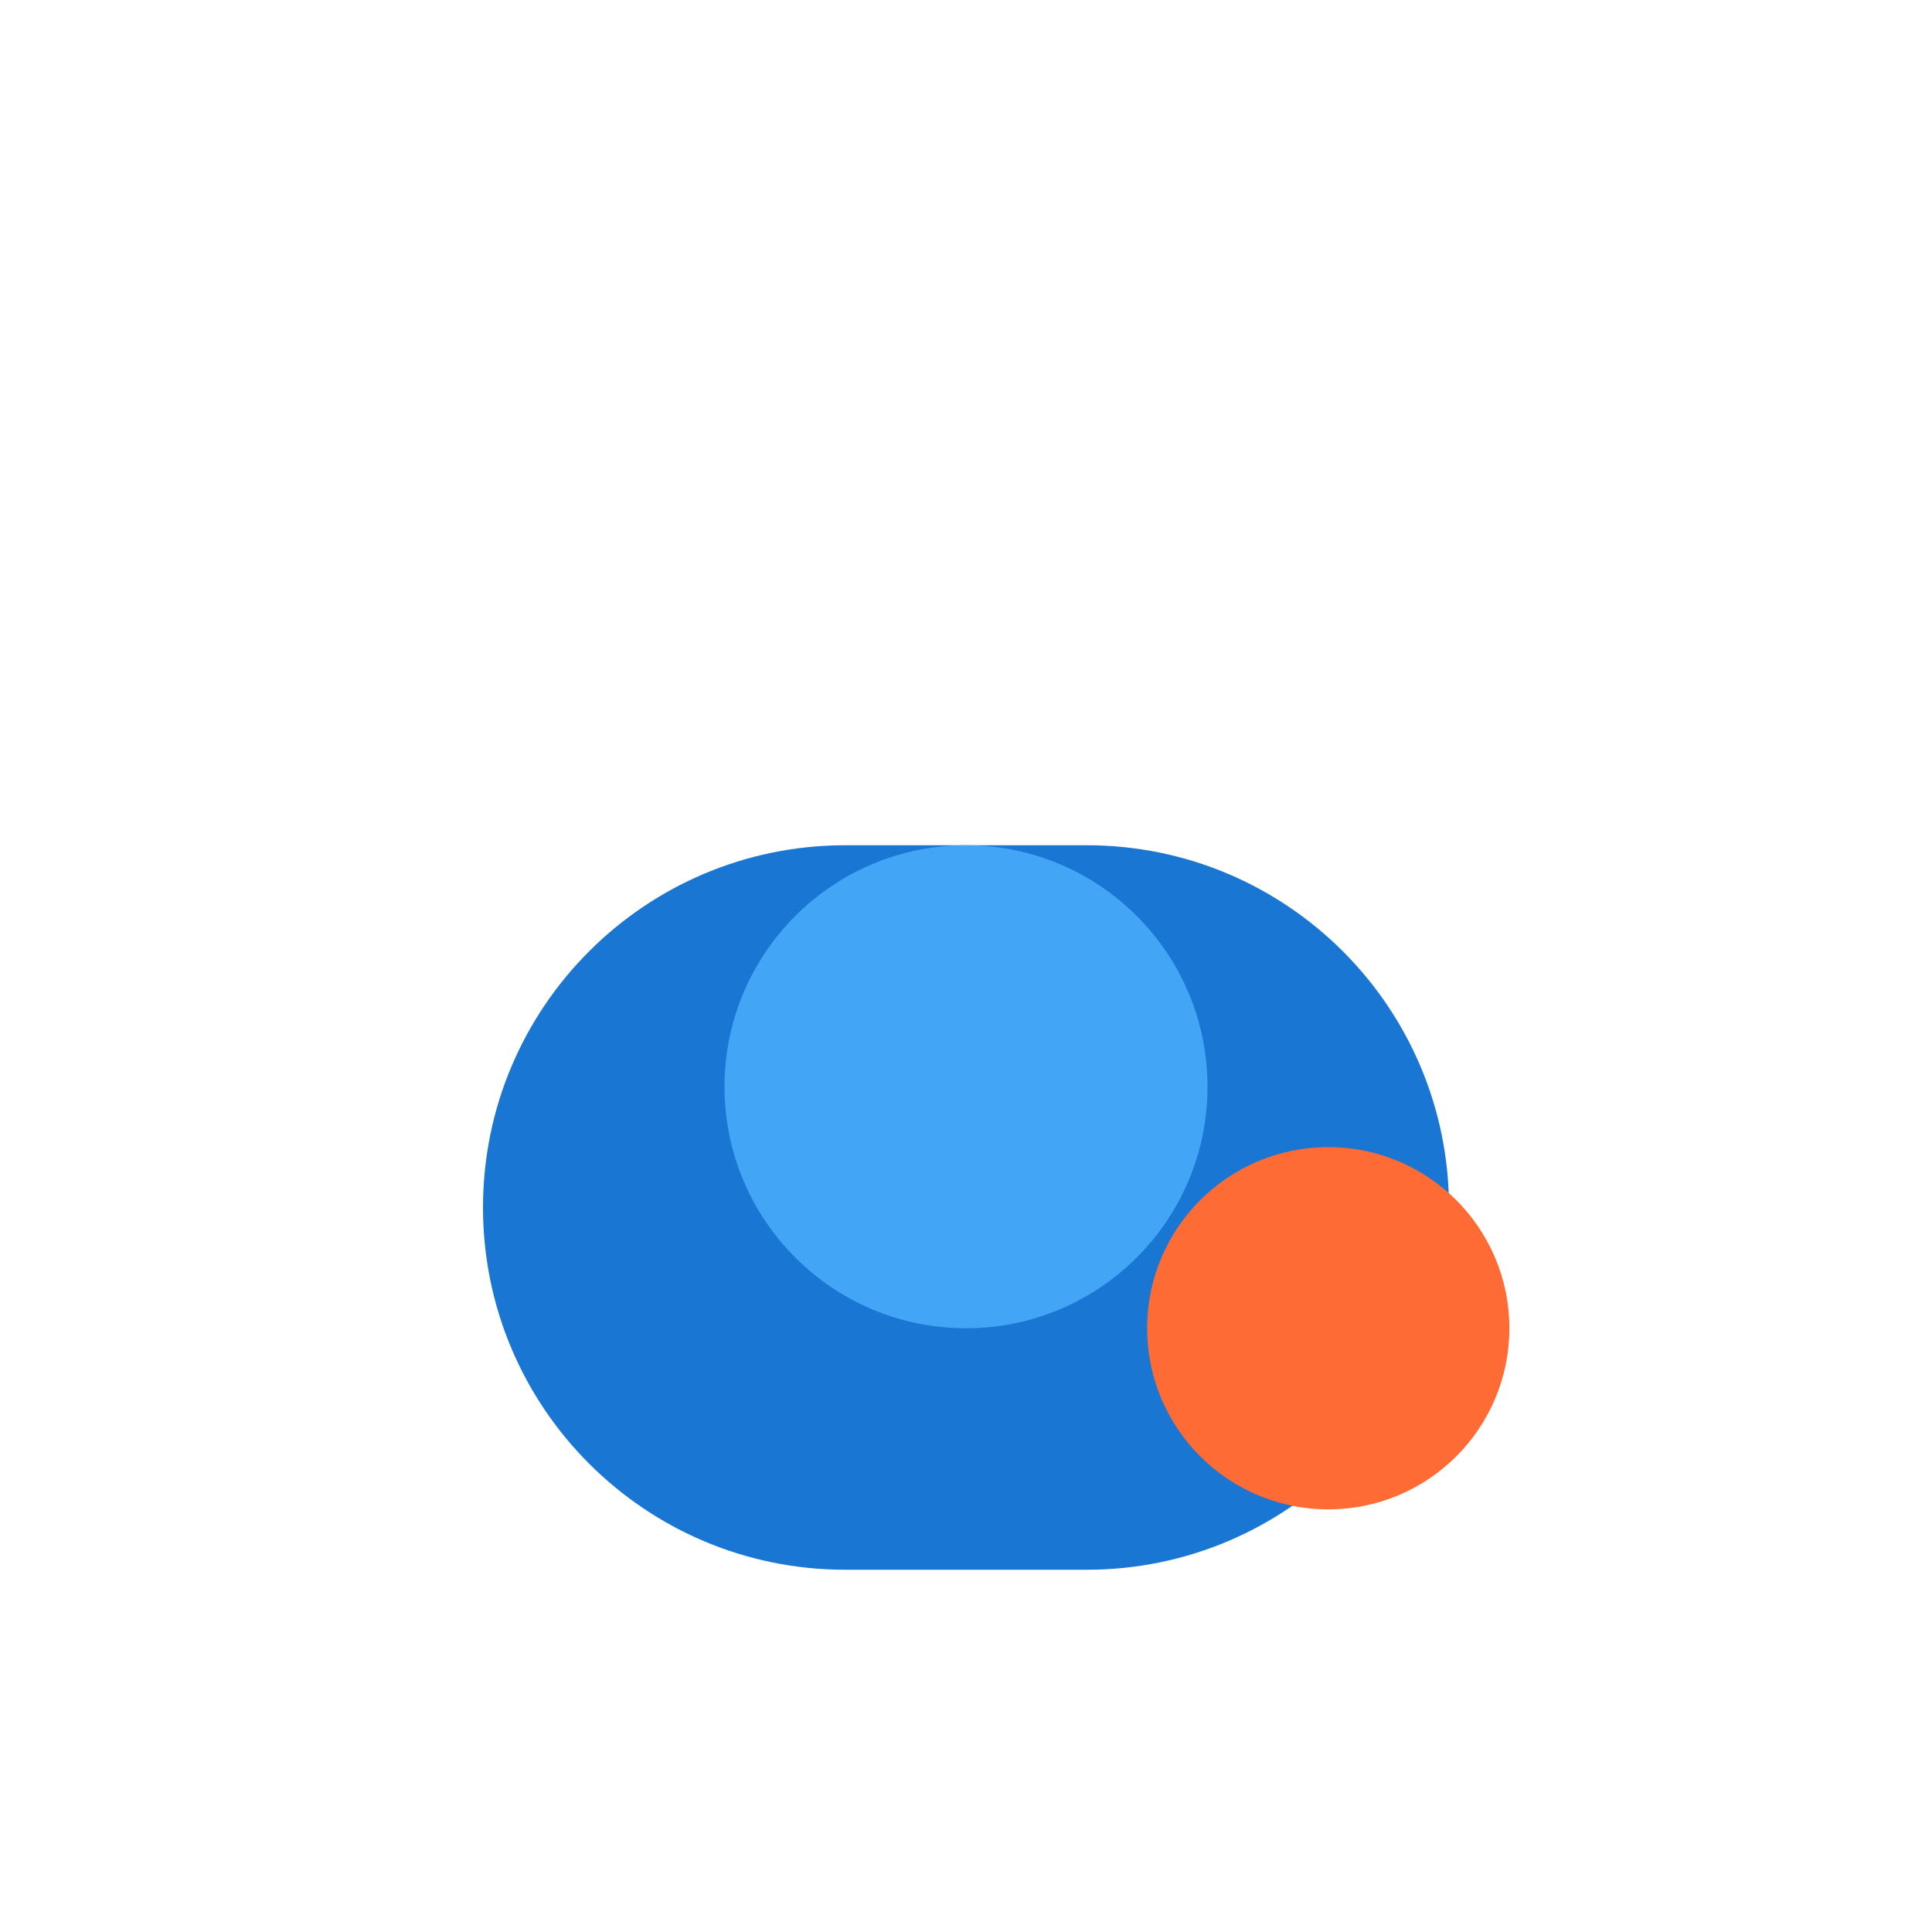 <svg width="32" height="32" viewBox="0 0 32 32" fill="none" xmlns="http://www.w3.org/2000/svg">
  <!-- Cloud base -->
  <path d="M8 20C8 16.686 10.686 14 14 14H18C21.314 14 24 16.686 24 20C24 23.314 21.314 26 18 26H14C10.686 26 8 23.314 8 20Z" fill="#1976d2"/>
  
  <!-- Cloud top -->
  <path d="M12 18C12 15.791 13.791 14 16 14C18.209 14 20 15.791 20 18C20 20.209 18.209 22 16 22C13.791 22 12 20.209 12 18Z" fill="#42a5f5"/>
  
  <!-- Flame effect -->
  <circle cx="22" cy="22" r="3" fill="#ff6b35">
    <animate attributeName="opacity" values="0.8;1;0.8" dur="2s" repeatCount="indefinite"/>
    <animate attributeName="r" values="3;4;3" dur="2s" repeatCount="indefinite"/>
  </circle>
</svg> 